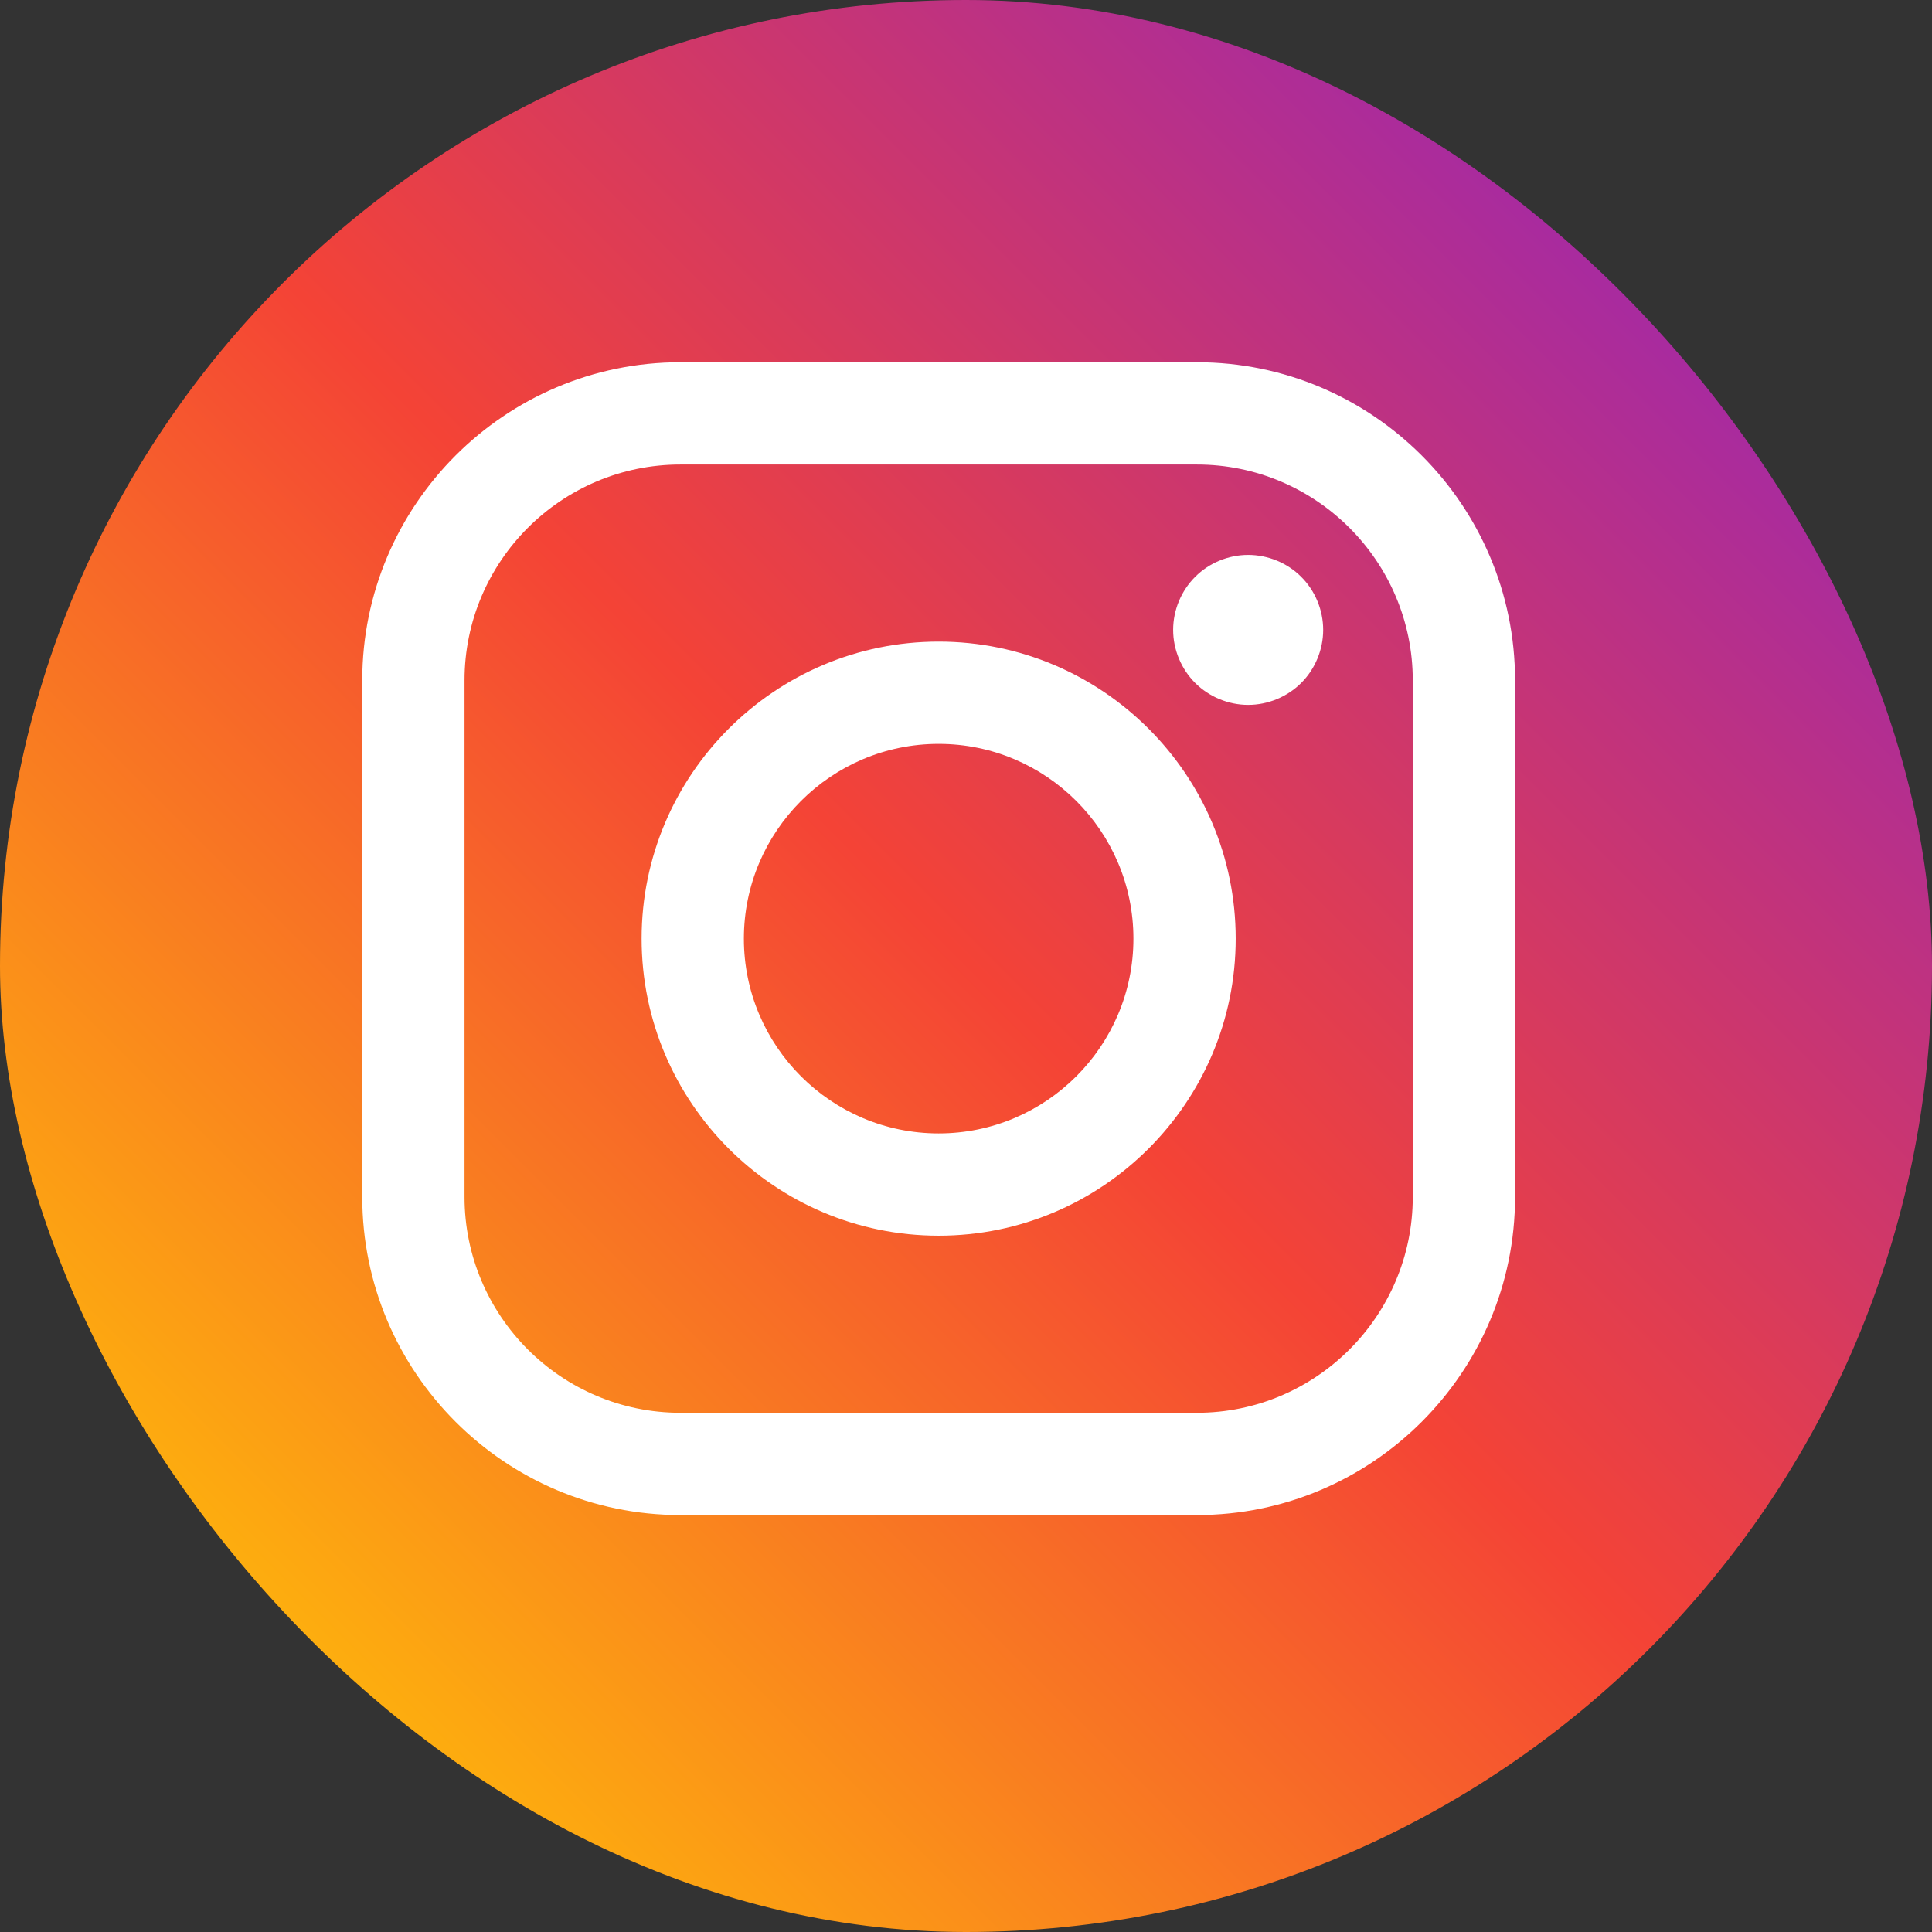 <svg width="32" height="32" viewBox="0 0 32 32" fill="none" xmlns="http://www.w3.org/2000/svg">
<rect x="0" y="0" width="32" height="32" fill="#333333" stroke="none"/>
<rect width="32" height="32" rx="16" fill="url(#paint0_linear_2653_352)"/>
<path fill-rule="evenodd" clip-rule="evenodd" d="M11.269 6H19.825C22.73 6 25.094 8.364 25.094 11.269V19.825C25.094 22.73 22.73 25.094 19.825 25.094H11.269C8.364 25.094 6 22.73 6 19.825V11.269C6 8.364 8.364 6 11.269 6ZM19.825 23.4C21.796 23.4 23.4 21.796 23.4 19.825H23.4V11.269C23.4 9.298 21.796 7.694 19.825 7.694H11.269C9.298 7.694 7.694 9.298 7.694 11.269V19.825C7.694 21.796 9.298 23.4 11.269 23.4H19.825ZM10.627 15.547C10.627 12.834 12.834 10.627 15.547 10.627C18.26 10.627 20.467 12.834 20.467 15.547C20.467 18.26 18.26 20.467 15.547 20.467C12.834 20.467 10.627 18.26 10.627 15.547ZM12.321 15.547C12.321 17.326 13.768 18.773 15.547 18.773C17.326 18.773 18.773 17.326 18.773 15.547C18.773 13.768 17.326 12.321 15.547 12.321C13.768 12.321 12.321 13.768 12.321 15.547ZM19.796 9.554C20.026 9.323 20.347 9.191 20.673 9.191C21.001 9.191 21.322 9.323 21.552 9.554C21.784 9.785 21.916 10.105 21.916 10.433C21.916 10.759 21.784 11.08 21.552 11.312C21.321 11.542 21.001 11.675 20.673 11.675C20.347 11.675 20.026 11.542 19.796 11.312C19.564 11.08 19.431 10.76 19.431 10.433C19.431 10.105 19.564 9.785 19.796 9.554Z" fill="white"/>
<defs>
<linearGradient id="paint0_linear_2653_352" x1="15.87" y1="42.011" x2="41.749" y2="16.131" gradientUnits="userSpaceOnUse">
<stop stop-color="#FFC107"/>
<stop offset="0.507" stop-color="#F44336"/>
<stop offset="1" stop-color="#9C27B0"/>
</linearGradient>
</defs>
</svg>
